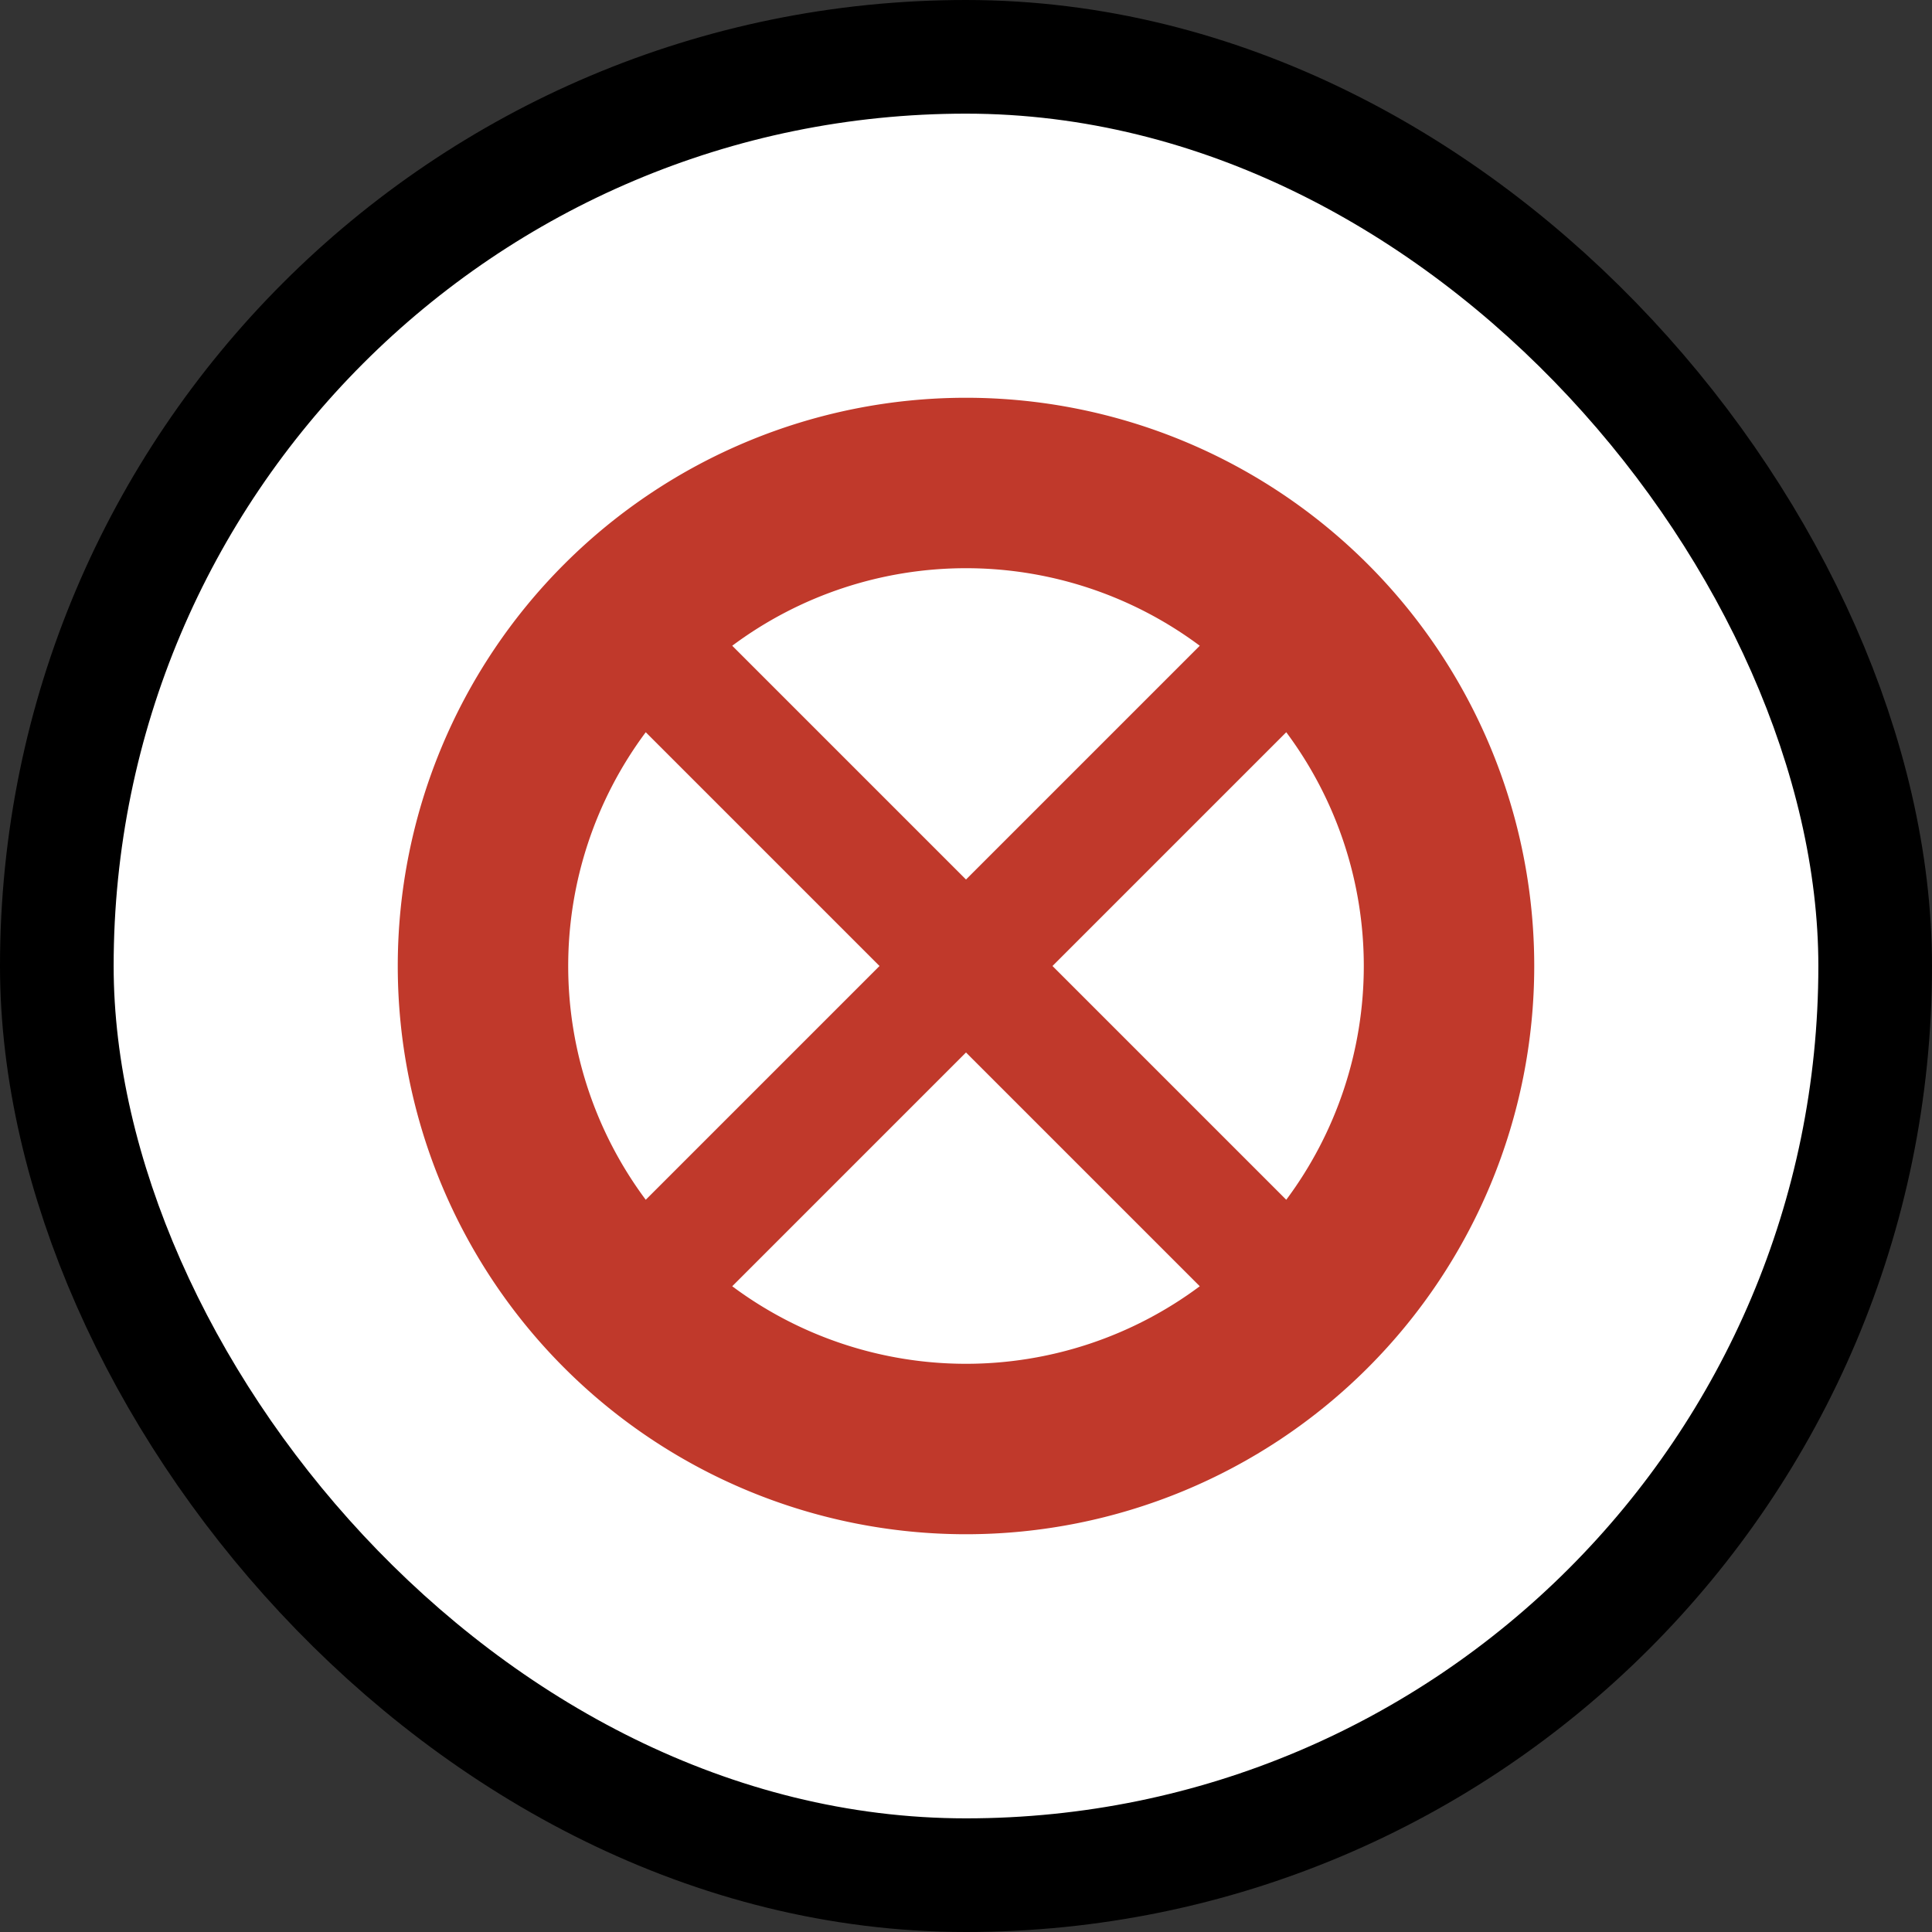 <svg xmlns="http://www.w3.org/2000/svg" viewBox="0 0 17 17" height="17" width="17"><rect x="0" y="0" width="17" height="17" fill="#333333" stroke="none"/><title>police-JP-11.svg</title><rect fill="none" x="0" y="0" width="17" height="17"></rect><rect x="1" y="1" rx="7.5" ry="7.5" width="15" height="15" stroke="#000" style="stroke-linejoin:round;stroke-miterlimit:4;" fill="#000" stroke-width="2"></rect><rect x="1" y="1" width="15" height="15" rx="7.5" ry="7.5" fill="#ffffff"></rect><path fill="#c0392b" transform="translate(3 3)" d="M5.5.5a5,5,0,1,0,5,5A5,5,0,0,0,5.5.5ZM7.557,2.682,5.5,4.739,3.443,2.682A3.442,3.442,0,0,1,7.557,2.682ZM2.682,3.443,4.739,5.5,2.682,7.557A3.442,3.442,0,0,1,2.682,3.443ZM3.443,8.318,5.5,6.261,7.557,8.318A3.442,3.442,0,0,1,3.443,8.318ZM8.318,7.557,6.261,5.5,8.318,3.443A3.442,3.442,0,0,1,8.318,7.557Z"></path></svg>